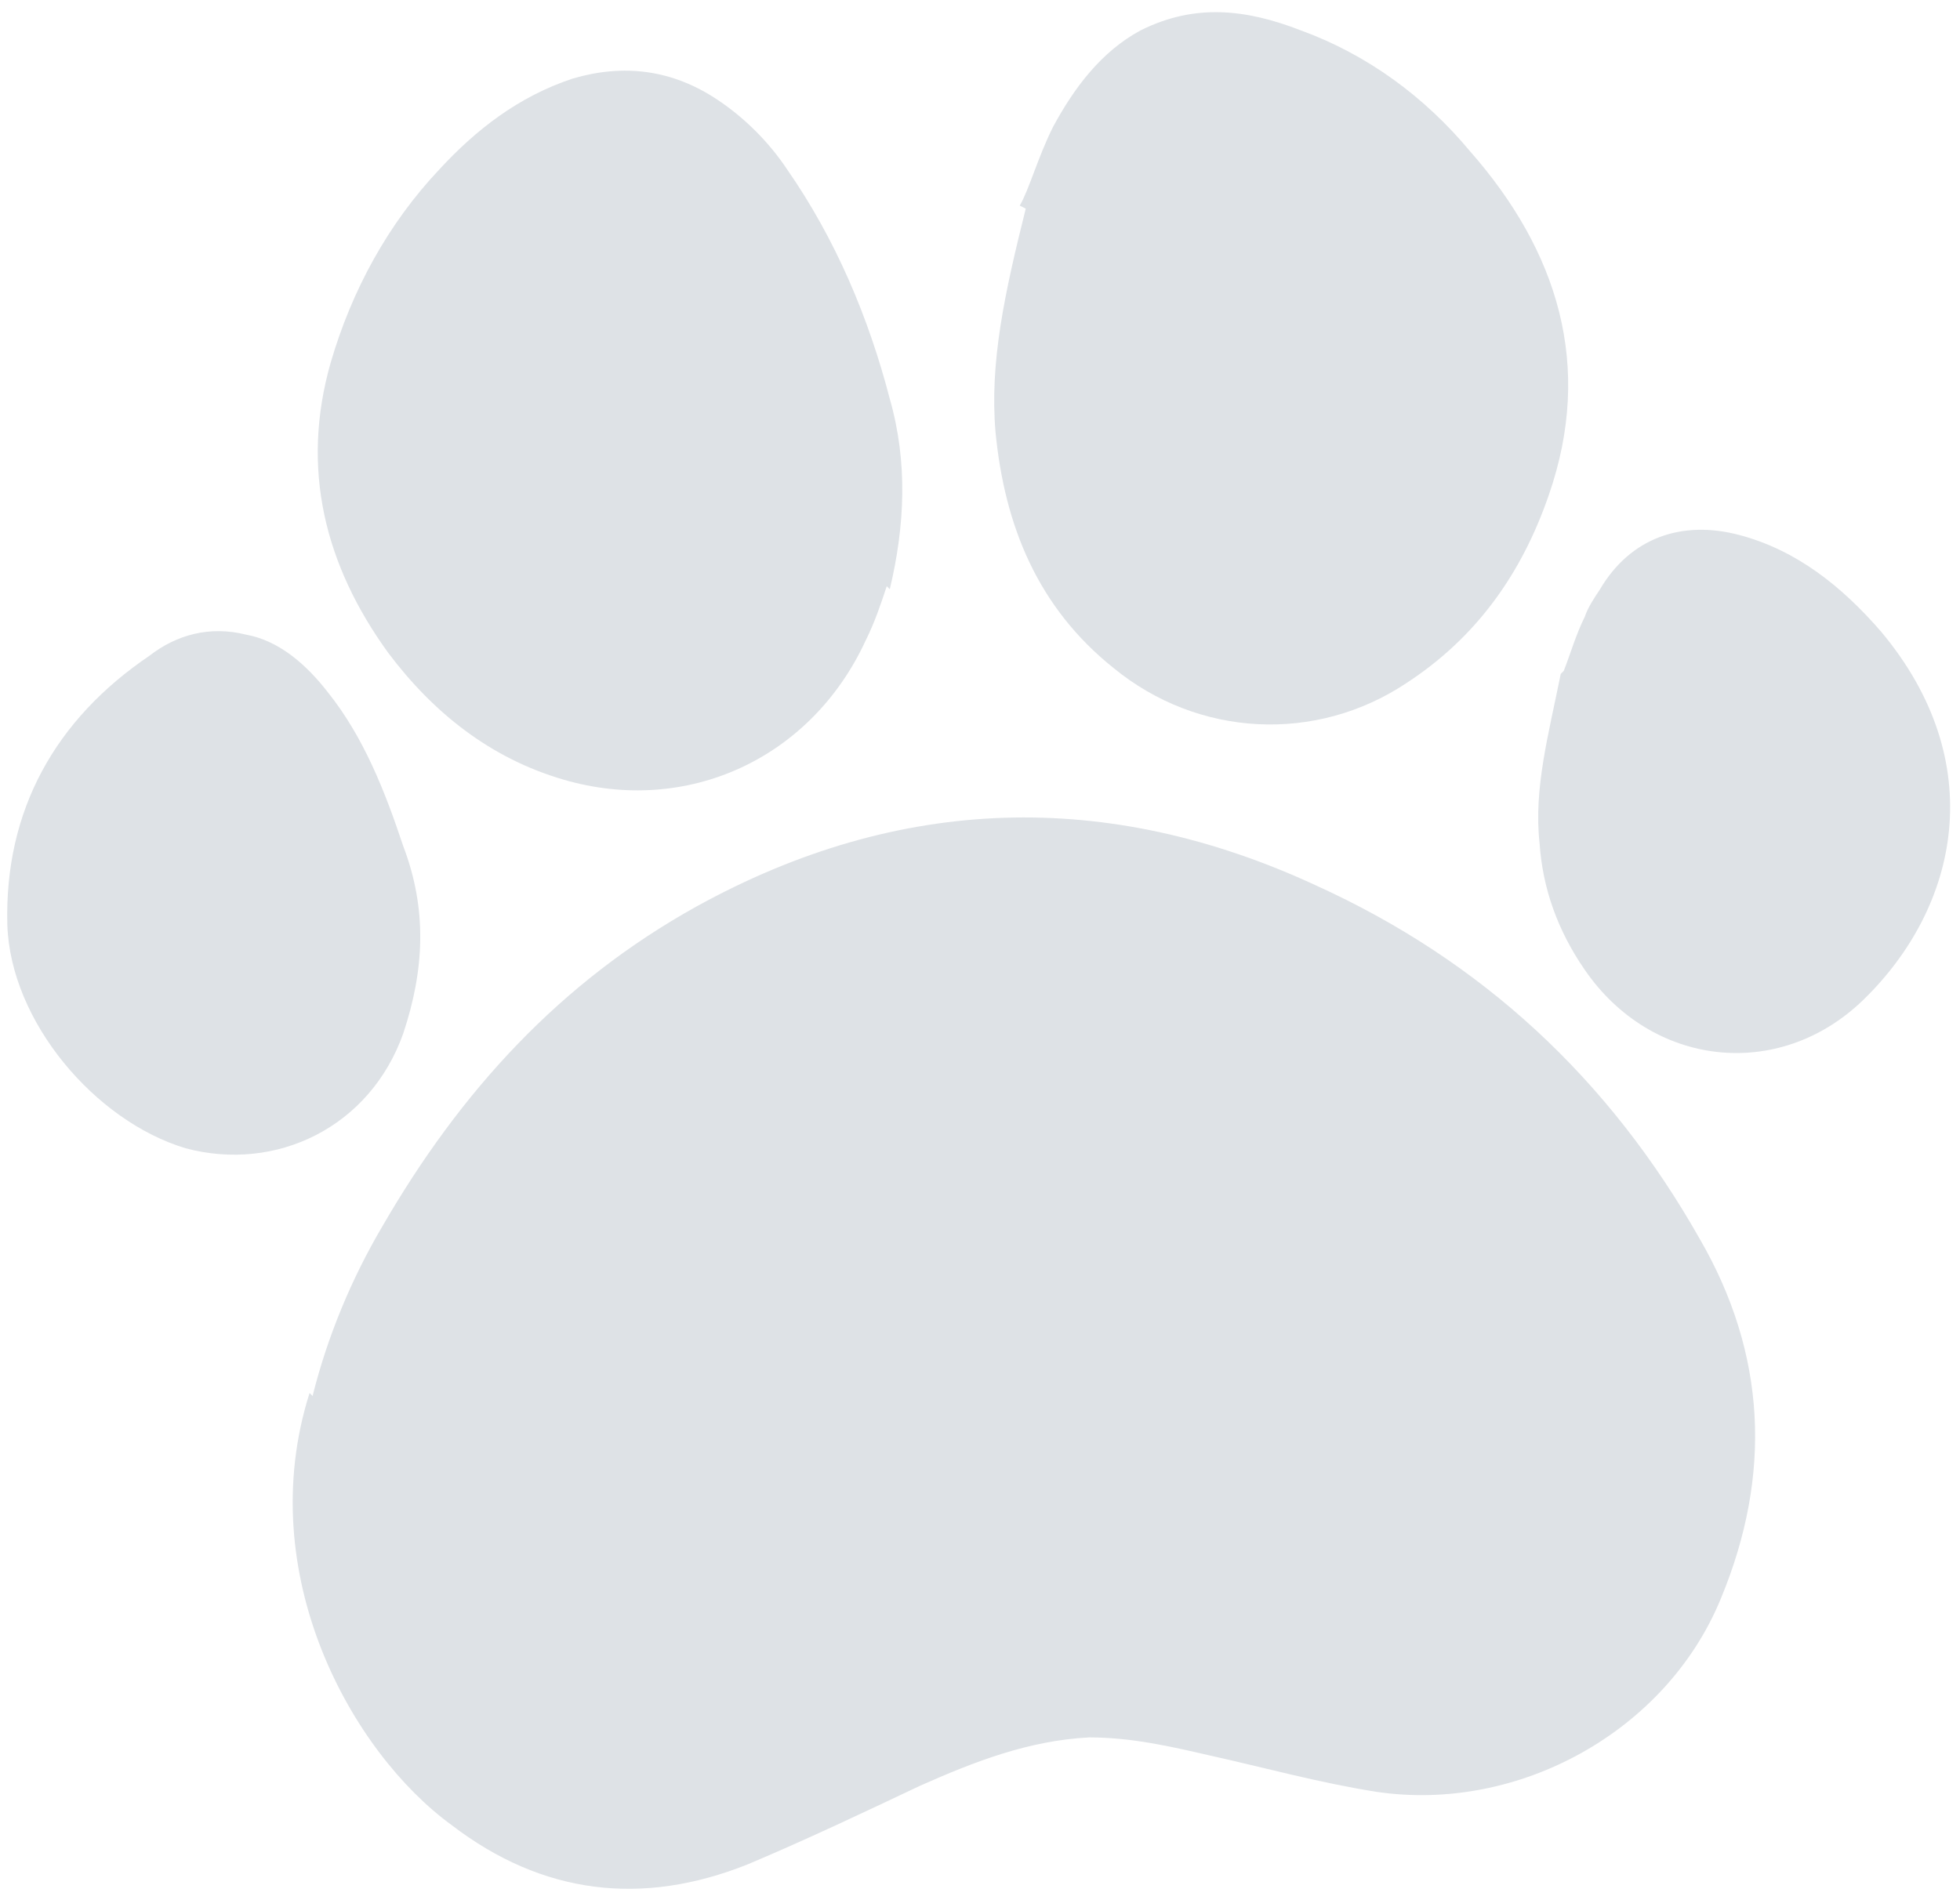 <svg width="124" height="120" viewBox="0 0 124 120" fill="none" xmlns="http://www.w3.org/2000/svg">
<path d="M19.584 88.151C15.951 99.623 22.261 110.903 28.57 115.492C34.306 119.89 40.616 120.654 47.308 117.978C50.94 116.448 54.573 114.727 58.206 113.007C61.648 111.477 65.089 110.139 68.913 109.947C71.59 109.947 74.076 110.521 76.561 111.095C80.003 111.859 83.444 112.815 87.077 113.389C96.063 114.727 105.432 109.565 108.874 101.152C112.124 93.313 111.741 85.665 107.535 78.4C101.799 68.266 93.769 60.809 83.253 56.03C70.06 49.911 56.868 50.294 44.057 57.368C35.453 62.148 29.144 69.031 24.173 77.635C22.261 80.885 20.731 84.518 19.775 88.342L19.584 88.151Z" fill="#DEE2E6"/>
<path d="M56.293 37.288C57.249 33.273 57.44 29.258 56.293 25.243C54.954 20.081 52.851 15.109 49.792 10.712C48.645 8.991 47.115 7.461 45.394 6.314C42.526 4.402 39.467 4.02 36.217 4.976C32.775 6.123 30.098 8.226 27.804 10.712C24.554 14.153 22.259 18.36 20.921 22.948C19.009 29.64 20.539 35.759 24.554 41.303C27.422 45.127 31.054 47.995 35.643 49.334C43.482 51.628 51.321 47.995 54.763 40.539C55.337 39.392 55.719 38.244 56.101 37.097L56.293 37.288Z" fill="#DEE2E6"/>
<path d="M64.895 13.203C63.557 18.556 62.601 22.954 62.983 27.351C63.557 33.278 65.66 38.441 70.44 42.265C75.794 46.662 83.25 47.045 88.986 43.221C93.384 40.353 96.252 36.337 97.972 31.366C100.84 23.145 98.546 15.879 93.001 9.57C90.133 6.128 86.501 3.451 82.294 1.922C78.853 0.584 75.602 0.201 72.161 1.922C69.675 3.26 67.955 5.555 66.616 8.04C65.66 9.952 65.086 12.055 64.513 13.011L64.895 13.203Z" fill="#DEE2E6"/>
<path d="M98.74 42.646C97.975 46.47 97.019 49.912 97.401 53.353C97.593 56.221 98.549 58.898 100.269 61.384C104.476 67.502 112.506 68.458 117.86 63.296C123.978 57.369 125.89 48.191 119.007 39.97C116.521 37.102 113.653 34.807 110.021 33.851C106.388 32.895 103.137 34.042 101.225 37.293C100.843 37.867 100.461 38.44 100.269 39.014C99.696 40.161 99.313 41.499 98.931 42.455L98.74 42.646Z" fill="#DEE2E6"/>
<path d="M11.745 72.665C17.481 74.195 23.408 71.327 25.511 65.4C26.849 61.384 27.041 57.56 25.511 53.545C24.364 50.104 23.026 46.662 20.731 43.794C19.393 42.073 17.672 40.544 15.569 40.161C13.274 39.588 11.171 40.161 9.45 41.5C3.523 45.515 0.273 51.251 0.464 58.516C0.655 64.635 6.009 70.944 11.745 72.665Z" fill="#DEE2E6"/>
</svg>
